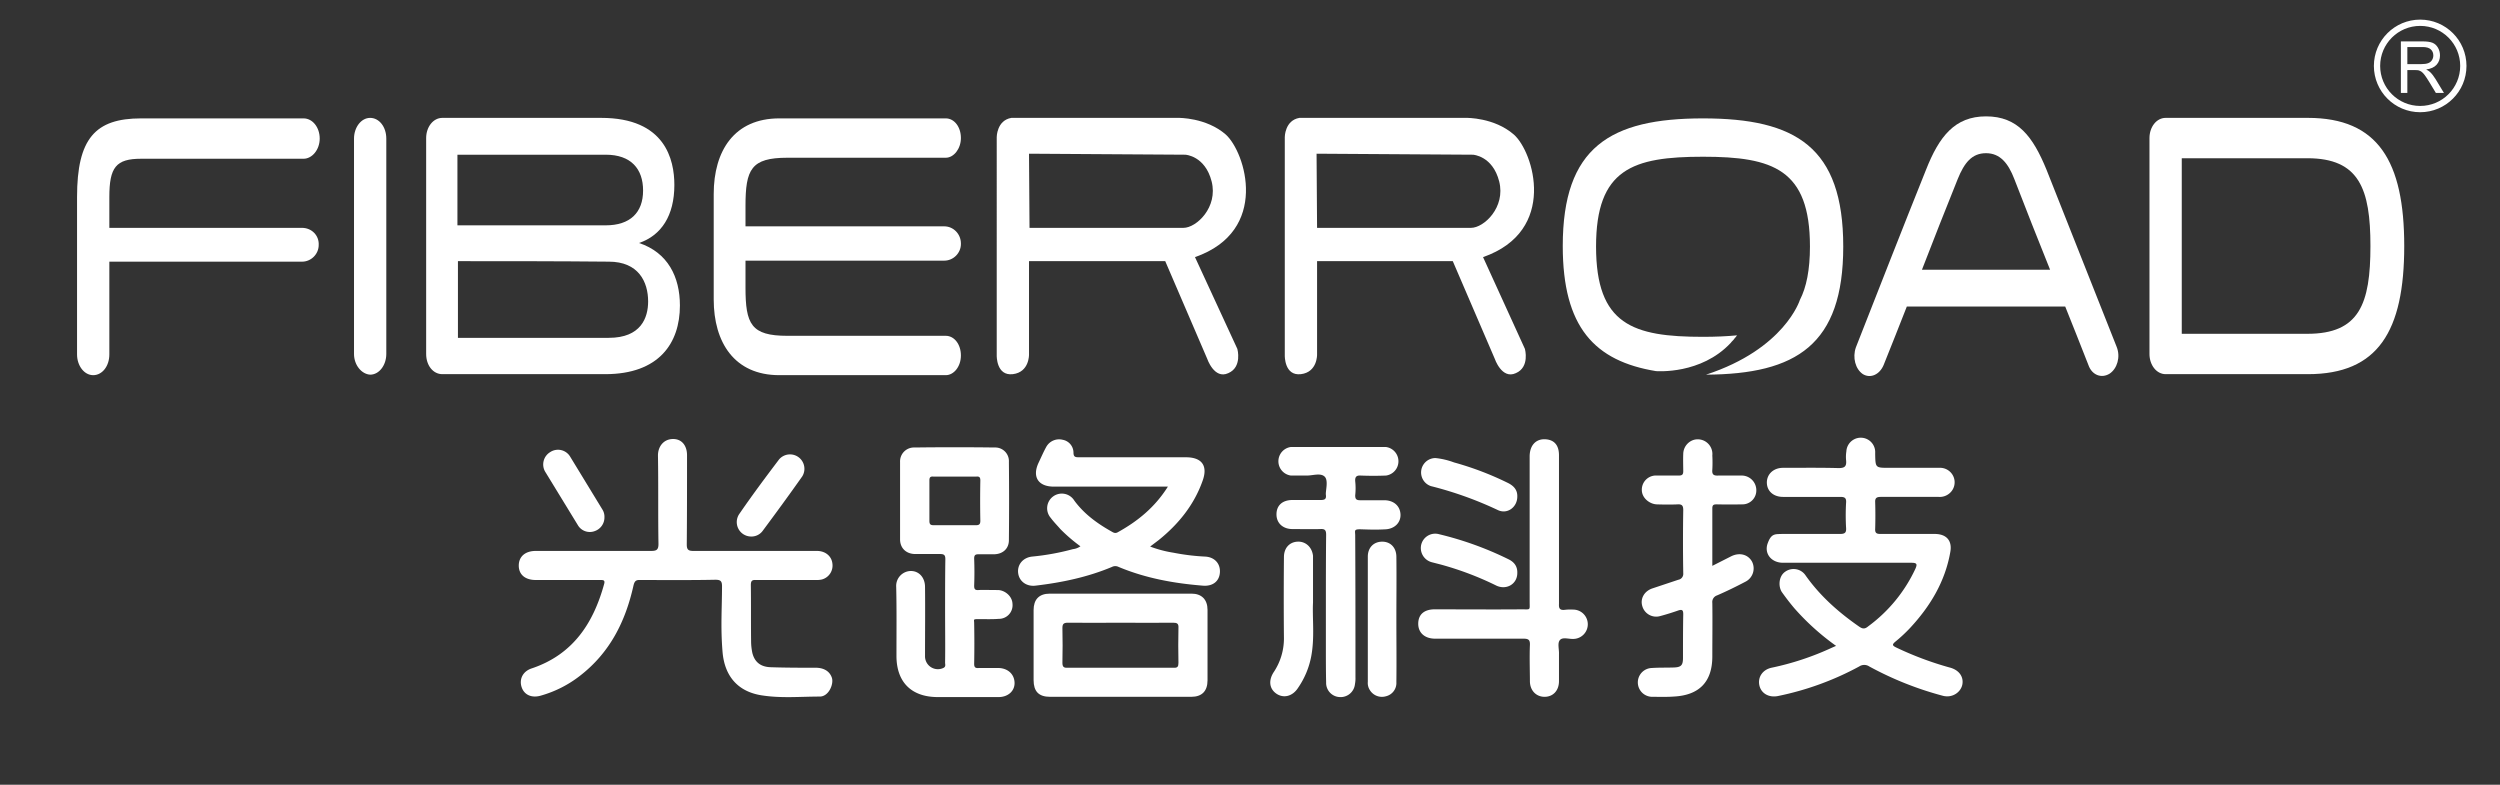 <svg xmlns="http://www.w3.org/2000/svg" viewBox="0 0 446 140">
<rect x="0" y="0" width="446" height="140" fill="#333333" stroke="none"/>
<style type="text/css">
	.c1{fill:#ffffff;}
	.c2{fill:#ffffff;}
	.cr{fill:none; stroke-width:16px; stroke:#ffffff;}
</style>
<g transform="scale(0.9)" transform-origin="6% 66%">
<g class="c1">
	<path d="M56.9,34.9H18.7c0-4.9,0-4.1,0-6.1c0-5.9,1.3-7.6,6.3-7.6c6.7,0,25,0,32.2,0c1.7,0,3.2-1.8,3.2-4
		c0-2.2-1.4-4-3.2-4c-6.9,0-23.1,0-32.2,0c-9.1,0-12.7,4-12.7,15.6c0,3.4,0-2.3,0,7.1c0,8,0,16,0,24.1c0,2.2,1.4,4.1,3.2,4.1
		c1.8,0,3.2-1.8,3.2-4.1c0-4.2,0-8.3,0-12.5c0-0.7,0-1.5,0-2.2v-3.7h38.2c1.8,0,3.3-1.5,3.3-3.3C60.3,36.4,58.8,34.9,56.9,34.9z"/>
</g>
<g class="c2">
<path d="M67.2,59.9c0-14.2,0-28.4,0-42.7c0-2.2,1.4-4.1,3.2-4.1s3.2,1.8,3.2,4.1c0,14.2,0,28.4,0,42.7
	c0,2.2-1.4,4.1-3.2,4.1C68.7,63.9,67.2,62.1,67.2,59.9z"/>
<path d="M81.5,59.9c0-14.2,0-28.5,0-42.8c0-2.2,1.4-4,3.2-4c10.5,0,21,0,31.5,0c12.7,0,14.5,8.3,14.5,13.3
	c0,6.1-2.6,10-7,11.5c5.7,1.9,8.1,6.7,8.1,12.4c0,7.5-4.2,13.6-14.8,13.6c-10.8,0-21.5,0-32.3,0C82.9,63.9,81.5,62.2,81.5,59.9z
	 M117.1,34.4c4.8,0,7.4-2.5,7.4-6.9c0-4.3-2.4-7.1-7.4-7.1c-9.8,0-19.6,0-29.4,0c0,4.7,0,9.3,0,14C97.5,34.4,107.3,34.4,117.1,34.4z
	 M87.8,41.5c0,5,0,10.1,0,15.2c10,0,20,0,29.9,0c6.4,0,7.8-4,7.8-7.2c0-3.9-1.9-7.9-7.8-7.9C107.7,41.5,97.7,41.5,87.8,41.5z"/>
<path d="M184.2,34.6h-39.4c0-0.3,0-0.7,0-1.1c0-1.1,0-2.4,0-2.9c0-7.3,1.1-9.6,8.3-9.6c10.5,0,20.9,0,31.4,0
	c1.6,0,3-1.8,3-3.9c0-2.2-1.3-3.9-3-3.9c-11,0-22,0-33,0c-8.9,0-13,6.4-13,15c0,0.1,0,2.4,0,5.4c0,3.2,0,7.1,0,10.1c0,0.3,0,0.7,0,1
	c0,2.5,0,4.3,0,4.4c0,8.5,4.1,15,13,15c11,0,22,0,33,0c1.6,0,3-1.7,3-3.9c0-2.2-1.3-3.9-3-3.9c-10.5,0-20.9,0-31.4,0
	c-7.2,0-8.3-2.3-8.3-9.6c0-0.4,0-1.2,0-2c0-0.3,0-0.6,0-1c0-0.6,0-1.1,0-1.3h0v-1h39.4c1.8,0,3.3-1.5,3.3-3.3v-0.1
	C187.5,36.1,186,34.6,184.2,34.6z"/>
<path d="M242.3,58.9c0,0,1,3.6-1.8,4.8c-2.8,1.3-4.2-2.9-4.2-2.9l-8.3-19.3H201V60c0,0,0.1,3.5-3.2,3.9
	s-3.2-3.7-3.2-3.7v-0.1V16.9c0,0,0-3.3,2.9-3.8h33.1c0,0,5.5-0.1,9.4,3.3c3.9,3.5,8.8,19.1-6.1,24.3L242.3,58.9z M231.6,34.9
	c2.6,0,6.9-4.1,5.6-9.2s-5.2-5.3-5.2-5.3l-31-0.2l0.1,14.7L231.6,34.9z"/>
<path d="M299.3,58.9c0,0,1,3.6-1.8,4.8c-2.8,1.3-4.2-2.9-4.2-2.9L285,41.5h-26.9V60c0,0,0.1,3.5-3.2,3.9
	s-3.2-3.7-3.2-3.7v-0.1V16.9c0,0,0-3.3,2.9-3.8h33.1c0,0,5.5-0.1,9.4,3.3s8.8,19.1-6.1,24.3L299.3,58.9z M288.6,34.9
	c2.6,0,6.9-4.1,5.6-9.2s-5.2-5.3-5.2-5.3l-31-0.2l0.1,14.7L288.6,34.9z"/>
<path d="M334.6,13.2c-18.4,0-27.8,5.7-27.8,25.3c0,16.1,6.3,22.8,18.5,24.8c0.2,0,8.9,0.7,14.8-5.6
	c0.2-0.3,0.5-0.5,0.7-0.8c0.1-0.2,0.3-0.3,0.4-0.5c0.1-0.1,0.1-0.2,0.2-0.2c-2.1,0.2-4.3,0.3-6.8,0.3c-13.9,0-21.2-2.4-21.2-17.9
	c0-15.4,7.3-17.8,21.2-17.8c13.9,0,21.2,2.5,21.2,17.8c0,4.6-0.7,8.1-2,10.6h0c0,0-3,9.7-18.6,14.8c17.9-0.1,27.2-5.9,27.2-25.4
	C362.4,18.9,353,13.2,334.6,13.2z"/>
<path d="M411,62.1c-1.5-3.9-3.1-7.8-4.6-11.6c-10.5,0-20.9,0-31.4,0c-1.5,3.9-3.1,7.8-4.6,11.6
	c-0.8,1.9-2.6,2.7-4.1,1.8c-1.5-1-2.1-3.3-1.4-5.3c4.6-11.7,9.2-23.5,13.9-35.2c2.6-6.6,5.7-10.6,11.9-10.6c6.3,0,9.3,4,12,10.6
	c4.6,11.7,9.3,23.4,13.9,35.1c0.8,2,0.1,4.3-1.4,5.3C413.6,64.8,411.7,64.1,411,62.1z M396.3,25.2c-1.2-3.1-2.8-5.1-5.6-5.1
	c-2.8,0-4.3,1.9-5.6,5.1c-2.4,6-4.8,12-7.1,18c8.5,0,17,0,25.4,0C401,37.2,398.6,31.2,396.3,25.2z"/>
<path d="M466.9,38.5c0,11.5-2.2,17.4-12.5,17.4c-8.3,0-16.6,0-24.9,0c0-11.6,0-23.2,0-34.8c8.3,0,16.6,0,24.9,0
	C464.7,21.1,466.9,27.2,466.9,38.5z M423.1,59.9c0,2.2,1.4,4,3.2,4h1.9c8.8,0,17.5,0,26.3,0c13.9,0,19.1-8.5,19.1-25.4
	c0-16.8-5.2-25.4-19.1-25.4c-8.6,0-17.1,0-25.7,0h-2.5c-1.8,0-3.2,1.8-3.2,4v2.3c0,12.4,0,24.7,0,37.1L423.1,59.9L423.1,59.9z"/>
</g>
<g class="c2" transform="scale(0.51) translate(-484,-340)">
<path d="M1191.8,570.9a94.7,94.7,0,0,1-16.2-14.6c-1.7-2-3.3-4.1-4.8-6.2s-1.4-6.2,1.2-8a5.6,5.6,0,0,1,8,1.5c5.6,7.9,12.7,14.2,20.6,19.7,1.4,1,2.3,1.2,3.7,0a58.2,58.2,0,0,0,18.3-22.3c.8-1.8.7-2.4-1.5-2.4h-49.9c-4.6,0-7.4-3.6-6-7.5s2.8-3.6,5.6-3.7h22.5c1.8,0,2.5-.4,2.4-2.2a85.1,85.1,0,0,1,0-10.1c.1-1.7-.6-2.1-2.2-2.1h-22.3c-3.7,0-6.2-2.2-6.3-5.4s2.3-5.8,6.1-5.9c7.3,0,14.6-.1,21.8.1,2.4,0,3.1-.7,2.9-3a13.7,13.7,0,0,1,.1-3.5,5.6,5.6,0,0,1,11.2.6v.5c.1,5.3.1,5.3,5.4,5.3h19.4a5.7,5.7,0,0,1,5.7,3.6,5.6,5.6,0,0,1-1.6,6.3,5.8,5.8,0,0,1-4.2,1.4h-22.5c-1.6,0-2.3.4-2.2,2.1.1,3.4.1,6.9,0,10.3-.1,1.6.5,2,2,2h21.1c4.6,0,6.9,2.6,6.1,7-2,11.5-7.8,21.1-15.6,29.5a58.9,58.9,0,0,1-5.8,5.4c-1.3,1.1-1.1,1.5.3,2.2a126.9,126.9,0,0,0,20.8,7.8c3.6.9,5.5,3.5,5,6.5s-3.8,5.5-7.6,4.5a128.4,128.4,0,0,1-28.6-11.4,3.5,3.5,0,0,0-3.9,0,114,114,0,0,1-31.6,11.5c-3.5.7-6.5-1-7.2-4.1s1.1-6.1,4.7-6.9a108.1,108.1,0,0,0,23.5-7.8Z"/>
<path d="M771.7,534h24.2c3.2.1,5.5,2.1,5.8,4.9a5.6,5.6,0,0,1-4.1,6.2,9.3,9.3,0,0,1-2.4.2H772c-1.6-.1-2,.4-2,2,.1,7.3,0,14.6.1,21.9a22.2,22.2,0,0,0,.5,4.5c.9,3.5,3.2,5.4,7.2,5.5,5.9.2,11.8.2,17.7.2,3.1.1,5.2,1.5,6,3.9s-1.2,7.3-4.7,7.3c-7.4,0-14.7.7-22.1-.4-9.5-1.3-14.9-7.3-15.7-17s-.2-17-.2-25.5c0-2-.6-2.5-2.6-2.5-9.7.2-19.5.1-29.2.1-1.7-.1-2.2.5-2.6,2.1-3.1,14-9.2,26.2-20.9,35.2a44.3,44.3,0,0,1-15,7.6c-3.6,1.1-6.6-.2-7.6-3.3s.5-6.2,4.1-7.3c15.9-5.4,23.8-17.5,28-32.8.4-1.5-.4-1.5-1.5-1.5H686.4c-4.1,0-6.6-2.1-6.6-5.6s2.5-5.7,6.6-5.7h44.8c2.1,0,2.9-.4,2.9-2.7-.2-11.5,0-23-.2-34.4,0-3.5,2.2-6.3,5.7-6.4s5.6,2.5,5.6,6.3c0,11.6,0,23.1-.1,34.7,0,2,.6,2.5,2.6,2.5Z"/>
<path d="M845.5,557.3c0-6.7,0-13.4.1-20.1,0-1.6-.5-2-2.1-2h-9.8c-3.3-.1-5.6-2.2-5.7-5.5V499.4a5.4,5.4,0,0,1,5.6-5.6q15.6-.2,31.2,0a5.3,5.3,0,0,1,5.5,5.6c.1,10.1.1,20.3,0,30.4,0,3.3-2.3,5.4-5.7,5.5h-6.2c-1.3,0-1.6.5-1.6,1.7q.2,5.3,0,10.5c0,1.3.3,1.8,1.7,1.7s5,0,7.5,0,5.6,2.2,5.7,5.4a5.3,5.3,0,0,1-5.4,5.8c-2.5.2-5.1.1-7.6.1s-1.9.1-1.9,1.6c.1,5.3.1,10.5,0,15.8,0,1.5.6,1.7,1.9,1.6h7.6c3.6.1,6.1,2.4,6.2,5.7s-2.6,5.6-6.2,5.6H842.4c-10.1-.1-15.8-5.9-15.8-16s.1-17.9-.1-26.8a5.8,5.8,0,0,1,5.5-6.2c3.3-.1,5.7,2.5,5.7,6.2.1,8.9,0,17.9,0,26.8a5,5,0,0,0,7.1,4.7c1.1-.5.7-1.4.7-2.1C845.6,570.6,845.5,564,845.5,557.3Zm3.8-52.2h-8.4c-1.2-.1-1.5.4-1.5,1.5v15.7c0,1.3.4,1.7,1.6,1.7h16.6c1.2,0,1.6-.5,1.6-1.7-.1-5.2-.1-10.5,0-15.7,0-1.2-.4-1.6-1.5-1.5Z"/>
<path d="M932.1,509H887.7c-6,0-8.4-3.8-5.9-9.2,1-2.1,1.9-4.2,3-6.2a5.7,5.7,0,0,1,6.4-2.8,5.1,5.1,0,0,1,4.2,4.9c0,1.8.7,1.9,2.2,1.9h41.5c6.2,0,8.6,3.3,6.5,9.1-3.3,9.4-9.4,16.9-17.1,23.1l-3.3,2.5a45.4,45.4,0,0,0,9.1,2.4,84.3,84.3,0,0,0,12.3,1.5c3.7.2,6,2.8,5.7,6.3s-3,5.3-6.6,5c-11.3-.9-22.3-2.9-32.8-7.3a2.8,2.8,0,0,0-2.5,0c-9.5,4-19.6,6.1-29.8,7.3-3.5.4-6.3-1.7-6.7-4.9s1.8-6,5.4-6.4a94.7,94.7,0,0,0,15.9-2.9,6.2,6.2,0,0,0,2.9-1.1,62.6,62.6,0,0,1-7.8-6.7c-1.2-1.4-2.6-2.8-3.7-4.3a5.7,5.7,0,1,1,9.1-6.8c3.8,5.2,8.9,8.9,14.4,12,.7.4,1.4.9,2.4.4C920.3,522.5,927,517.1,932.1,509Z"/>
<path d="M1143.7,539.8l7.3-3.7c3.2-1.6,6.5-.8,8.1,2a5.8,5.8,0,0,1-2.6,7.9c-3.6,1.9-7.3,3.7-11,5.3a2.7,2.7,0,0,0-1.8,2.9c.1,6.9,0,13.8,0,20.8,0,9.9-5.1,15.1-15,15.6-2.7.2-5.5.1-8.2.1a5.6,5.6,0,0,1-.3-11.2c2.9-.2,5.8-.1,8.6-.2s3.5-.9,3.5-3.7c0-5.7,0-11.3.1-17,0-1.6-.4-2-2.1-1.4s-4.5,1.5-6.8,2.1a5.6,5.6,0,0,1-7-3.8c-.9-2.9.7-5.8,3.8-6.9l10.2-3.4a2.3,2.3,0,0,0,1.9-2.5q-.2-12.3,0-24.6c0-1.7-.5-2.3-2.2-2.2s-5.4.1-8.1,0-5.8-2.4-5.8-5.6a5.5,5.5,0,0,1,5.9-5.6h8.4c1.3,0,1.8-.3,1.8-1.7s-.1-4.5,0-6.7a5.8,5.8,0,0,1,4.2-5.5,5.7,5.7,0,0,1,7.1,6.1,50.5,50.5,0,0,1,0,5.5c-.2,2,.6,2.4,2.4,2.3h8.9a5.7,5.7,0,0,1,5.8,5.7,5.4,5.4,0,0,1-5.6,5.5q-4.8.1-9.6,0c-1.1,0-1.9,0-1.9,1.5Z"/>
<path d="M913.6,590.7H886.3c-4.4,0-6.4-2.1-6.4-6.5V557c0-4.1,2.1-6.4,6.3-6.4h55.1c3.9,0,6.2,2.3,6.2,6.3v27.4c0,4.2-2.2,6.4-6.3,6.4Zm.2-28.8c-6.9,0-13.8.1-20.6,0-1.6,0-2.1.5-2.1,2,.1,4.6.1,9.1,0,13.6,0,1.5.5,2,2,1.9h41.2c1.5.1,1.9-.4,1.9-1.9-.1-4.5-.1-9.1,0-13.6.1-1.6-.5-2-2-2C927.4,562,920.6,561.9,913.8,561.9Z"/>
<path d="M993.5,556.1c0-9.5,0-18.9.1-28.4,0-1.9-.6-2.3-2.3-2.2-3.6.1-7.2,0-10.8,0s-6.2-2.2-6.2-5.7,2.3-5.6,6.3-5.6h11c1.6,0,2.1-.5,1.9-2s1.1-5.6-.5-7.1-4.5-.4-6.9-.4h-6.2a5.6,5.6,0,0,1,0-11.1h36.9a5.6,5.6,0,0,1,.1,11.1q-4.9.2-9.9,0c-1.7-.1-2.2.6-2.1,2.2a25.3,25.3,0,0,1,0,5.5c0,1.4.4,1.9,1.9,1.9h9.6c3.5.1,5.9,2.2,6.1,5.4s-2.2,5.7-5.8,5.9-6.3.1-9.4,0-2.4.5-2.4,2.4c.1,18.4.1,36.7.1,55.1a12.3,12.3,0,0,1-.2,2.7,5.6,5.6,0,0,1-5.9,5,5.5,5.5,0,0,1-5.3-5.7c-.1-4.4-.1-8.7-.1-13.1Z"/>
<path d="M1084.1,525.7v28.9c-.1,1.7.3,2.5,2.2,2.3a18.2,18.2,0,0,1,3.3-.1,5.7,5.7,0,0,1,5.7,5.6,5.7,5.7,0,0,1-5.5,5.8c-1.9.1-4.2-.8-5.3.4s-.3,3.6-.4,5.5v10.5c0,3.7-2.3,6.1-5.6,6.1s-5.7-2.5-5.7-6.1-.2-9.4,0-14c.1-2.1-.6-2.5-2.6-2.5h-34.5c-3.9-.1-6.4-2.4-6.3-6s2.5-5.3,6.1-5.4c11.4,0,22.7.1,34.1,0,3.6,0,3.1.5,3.1-3.1V497.3c0-4.3,2.4-6.9,6.1-6.7s5.3,2.6,5.3,6.2Z"/>
<path d="M988.5,554.1c-.3,6.1.7,13.5-.7,20.9a32,32,0,0,1-5.1,12.2c-2.1,3.3-5.6,4.2-8.4,2.3s-3.2-5.2-1-8.5a23.6,23.6,0,0,0,3.9-12.9c-.1-10.5-.1-21.1,0-31.7,0-3.5,2.1-5.8,5.2-6s5.7,2,6.1,5.5v18.2Z"/>
<path d="M1020.9,560.6c0,8.2.1,16.3,0,24.4a5.3,5.3,0,0,1-4.1,5.5,5.5,5.5,0,0,1-6.2-2.4,5.1,5.1,0,0,1-.8-3.2V536.2c0-3.5,2.3-5.8,5.6-5.8s5.5,2.4,5.5,5.9C1021,544.4,1020.9,552.5,1020.9,560.6Z"/>
<path d="M1067.9,542.6c0,4.3-4.3,6.8-8.3,4.8a120.6,120.6,0,0,0-21.4-8.1l-3.5-.9a5.7,5.7,0,0,1-4.1-7,5.6,5.6,0,0,1,6.9-3.9,129,129,0,0,1,26.9,9.7C1066.7,538.3,1068,540,1067.9,542.6Z"/>
<path d="M1067.9,512.9c0,4.1-3.9,7-7.6,5.2a141.3,141.3,0,0,0-26-9.3,5.6,5.6,0,0,1,1.8-10.9,29.1,29.1,0,0,1,7.2,1.7,118.7,118.7,0,0,1,20.8,7.9C1066.4,508.6,1068,510.2,1067.9,512.9Z"/>
<path d="M770.1,528.4a5.6,5.6,0,0,1-4.7-8.6c5-7.3,10.3-14.4,15.6-21.4a5.6,5.6,0,0,1,9,6.6c-5,7.1-10.2,14.2-15.4,21.2A5.4,5.4,0,0,1,770.1,528.4Z"/>
<path d="M713.1,520.9a5.6,5.6,0,0,1-3.8,5.4,5.4,5.4,0,0,1-6.4-2.1L690,503.1a5.6,5.6,0,0,1,2-7.5,5.5,5.5,0,0,1,7.8,1.8l12.5,20.5A5.2,5.2,0,0,1,713.1,520.9Z"/>
</g>
</g>
<g class="c2" transform="scale(0.07) translate(6040,40)">
<path d="M78.8,196.8V65.5h55.3c11.1,0,19.6,1.2,25.3,3.5c5.8,2.4,10.4,6.5,13.9,12.5c3.5,6,5.2,12.6,5.2,19.8c0,9.3-2.9,17.2-8.6,23.6c-5.7,6.4-14.6,10.5-26.6,12.2c4.4,2.2,7.7,4.4,9.9,6.5c4.8,4.6,9.4,10.5,13.7,17.5l21.7,35.8H168l-16.5-27.3c-4.8-7.9-8.8-13.9-11.9-18.1c-3.1-4.2-5.9-7.1-8.4-8.8c-2.5-1.7-5-2.8-7.5-3.5c-1.9-0.4-4.9-0.6-9.2-0.6H95.3v58.3H78.8z M95.3,123.4h35.5c7.5,0,13.5-0.8,17.7-2.5c4.3-1.6,7.5-4.3,9.7-7.9c2.2-3.6,3.3-7.5,3.3-11.8c0-6.2-2.1-11.3-6.4-15.3c-4.3-4-11.1-6-20.3-6H95.3V123.4z"/>
<circle class="cr" cx="128" cy="128" r="110"></circle>
</g>
</svg>